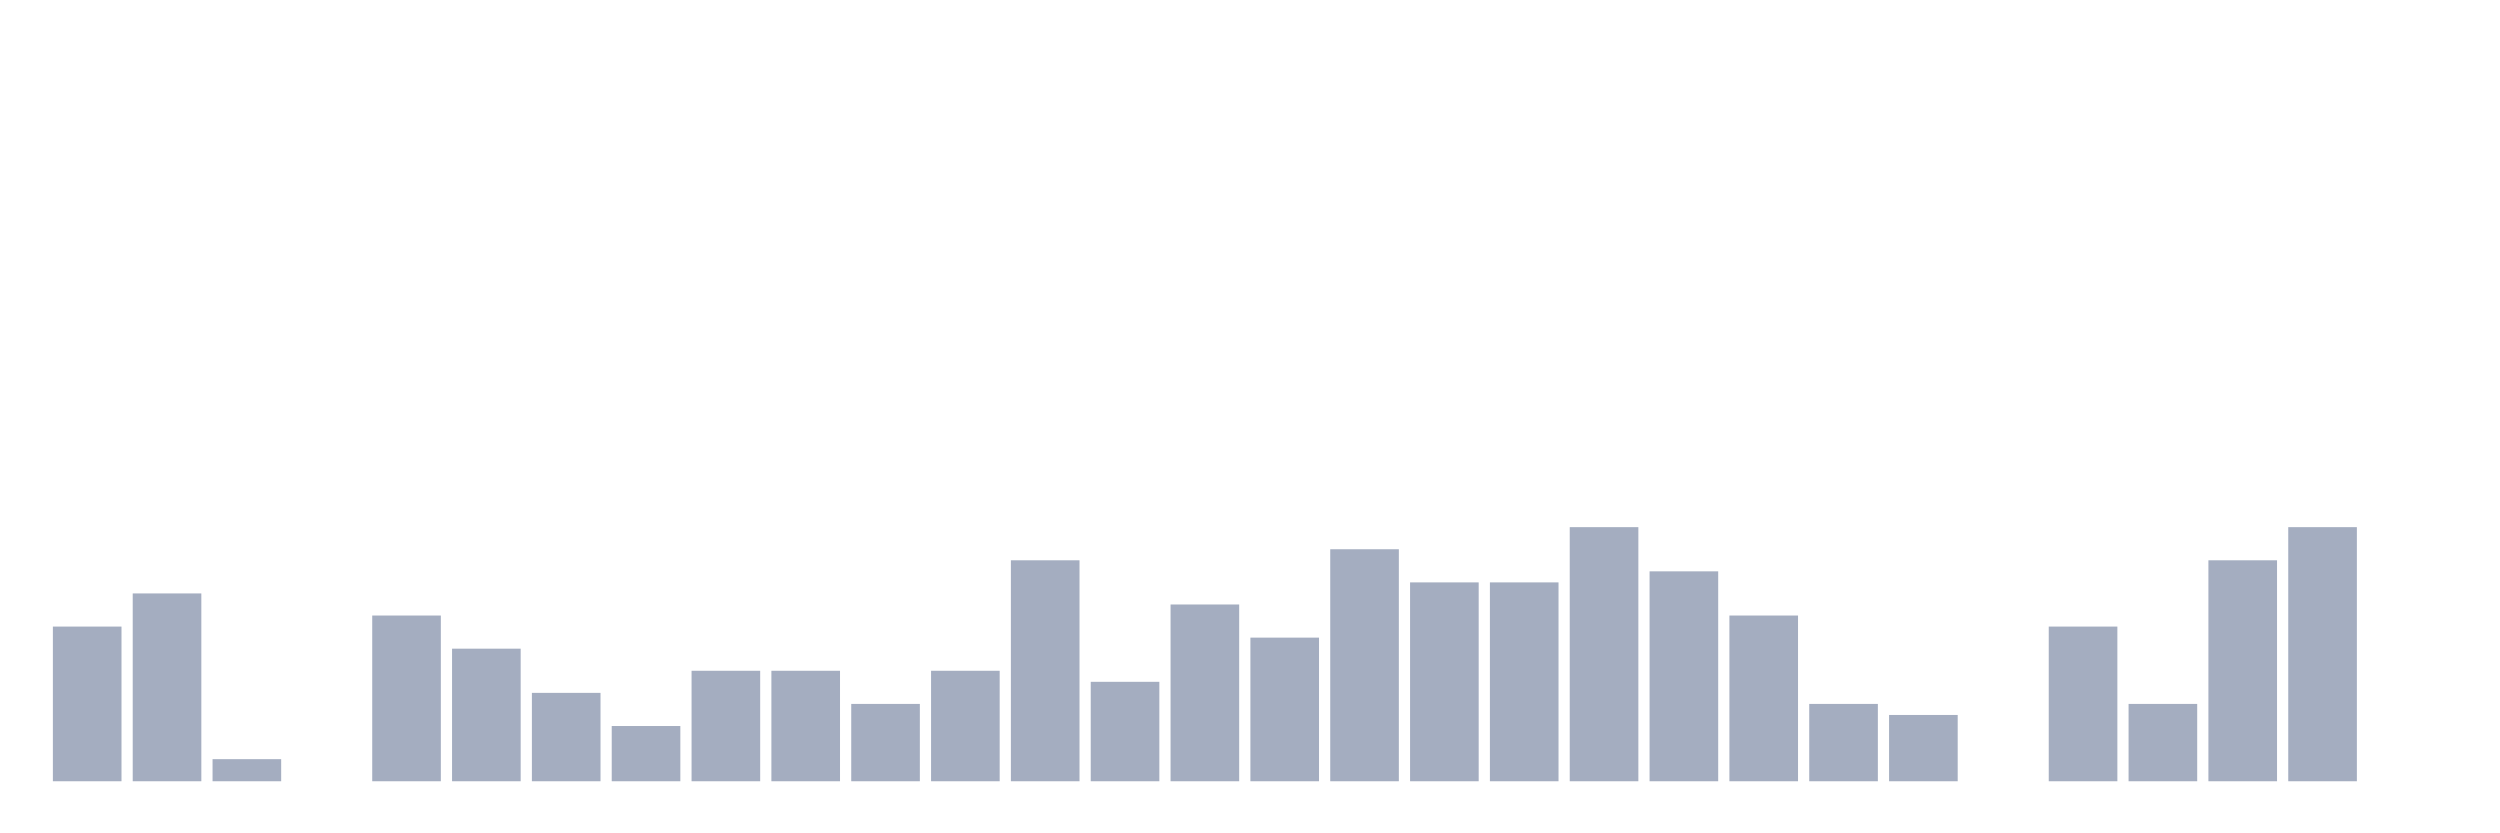 <svg xmlns="http://www.w3.org/2000/svg" viewBox="0 0 480 160"><g transform="translate(10,10)"><rect class="bar" x="0.153" width="13.175" y="110.303" height="29.697" fill="rgb(164,173,192)"></rect><rect class="bar" x="15.482" width="13.175" y="103.939" height="36.061" fill="rgb(164,173,192)"></rect><rect class="bar" x="30.81" width="13.175" y="135.758" height="4.242" fill="rgb(164,173,192)"></rect><rect class="bar" x="46.138" width="13.175" y="140" height="0" fill="rgb(164,173,192)"></rect><rect class="bar" x="61.466" width="13.175" y="108.182" height="31.818" fill="rgb(164,173,192)"></rect><rect class="bar" x="76.794" width="13.175" y="114.545" height="25.455" fill="rgb(164,173,192)"></rect><rect class="bar" x="92.123" width="13.175" y="123.03" height="16.97" fill="rgb(164,173,192)"></rect><rect class="bar" x="107.451" width="13.175" y="129.394" height="10.606" fill="rgb(164,173,192)"></rect><rect class="bar" x="122.779" width="13.175" y="118.788" height="21.212" fill="rgb(164,173,192)"></rect><rect class="bar" x="138.107" width="13.175" y="118.788" height="21.212" fill="rgb(164,173,192)"></rect><rect class="bar" x="153.436" width="13.175" y="125.152" height="14.848" fill="rgb(164,173,192)"></rect><rect class="bar" x="168.764" width="13.175" y="118.788" height="21.212" fill="rgb(164,173,192)"></rect><rect class="bar" x="184.092" width="13.175" y="97.576" height="42.424" fill="rgb(164,173,192)"></rect><rect class="bar" x="199.42" width="13.175" y="120.909" height="19.091" fill="rgb(164,173,192)"></rect><rect class="bar" x="214.748" width="13.175" y="106.061" height="33.939" fill="rgb(164,173,192)"></rect><rect class="bar" x="230.077" width="13.175" y="112.424" height="27.576" fill="rgb(164,173,192)"></rect><rect class="bar" x="245.405" width="13.175" y="95.455" height="44.545" fill="rgb(164,173,192)"></rect><rect class="bar" x="260.733" width="13.175" y="101.818" height="38.182" fill="rgb(164,173,192)"></rect><rect class="bar" x="276.061" width="13.175" y="101.818" height="38.182" fill="rgb(164,173,192)"></rect><rect class="bar" x="291.39" width="13.175" y="91.212" height="48.788" fill="rgb(164,173,192)"></rect><rect class="bar" x="306.718" width="13.175" y="99.697" height="40.303" fill="rgb(164,173,192)"></rect><rect class="bar" x="322.046" width="13.175" y="108.182" height="31.818" fill="rgb(164,173,192)"></rect><rect class="bar" x="337.374" width="13.175" y="125.152" height="14.848" fill="rgb(164,173,192)"></rect><rect class="bar" x="352.702" width="13.175" y="127.273" height="12.727" fill="rgb(164,173,192)"></rect><rect class="bar" x="368.031" width="13.175" y="140" height="0" fill="rgb(164,173,192)"></rect><rect class="bar" x="383.359" width="13.175" y="110.303" height="29.697" fill="rgb(164,173,192)"></rect><rect class="bar" x="398.687" width="13.175" y="125.152" height="14.848" fill="rgb(164,173,192)"></rect><rect class="bar" x="414.015" width="13.175" y="97.576" height="42.424" fill="rgb(164,173,192)"></rect><rect class="bar" x="429.344" width="13.175" y="91.212" height="48.788" fill="rgb(164,173,192)"></rect><rect class="bar" x="444.672" width="13.175" y="140" height="0" fill="rgb(164,173,192)"></rect></g></svg>